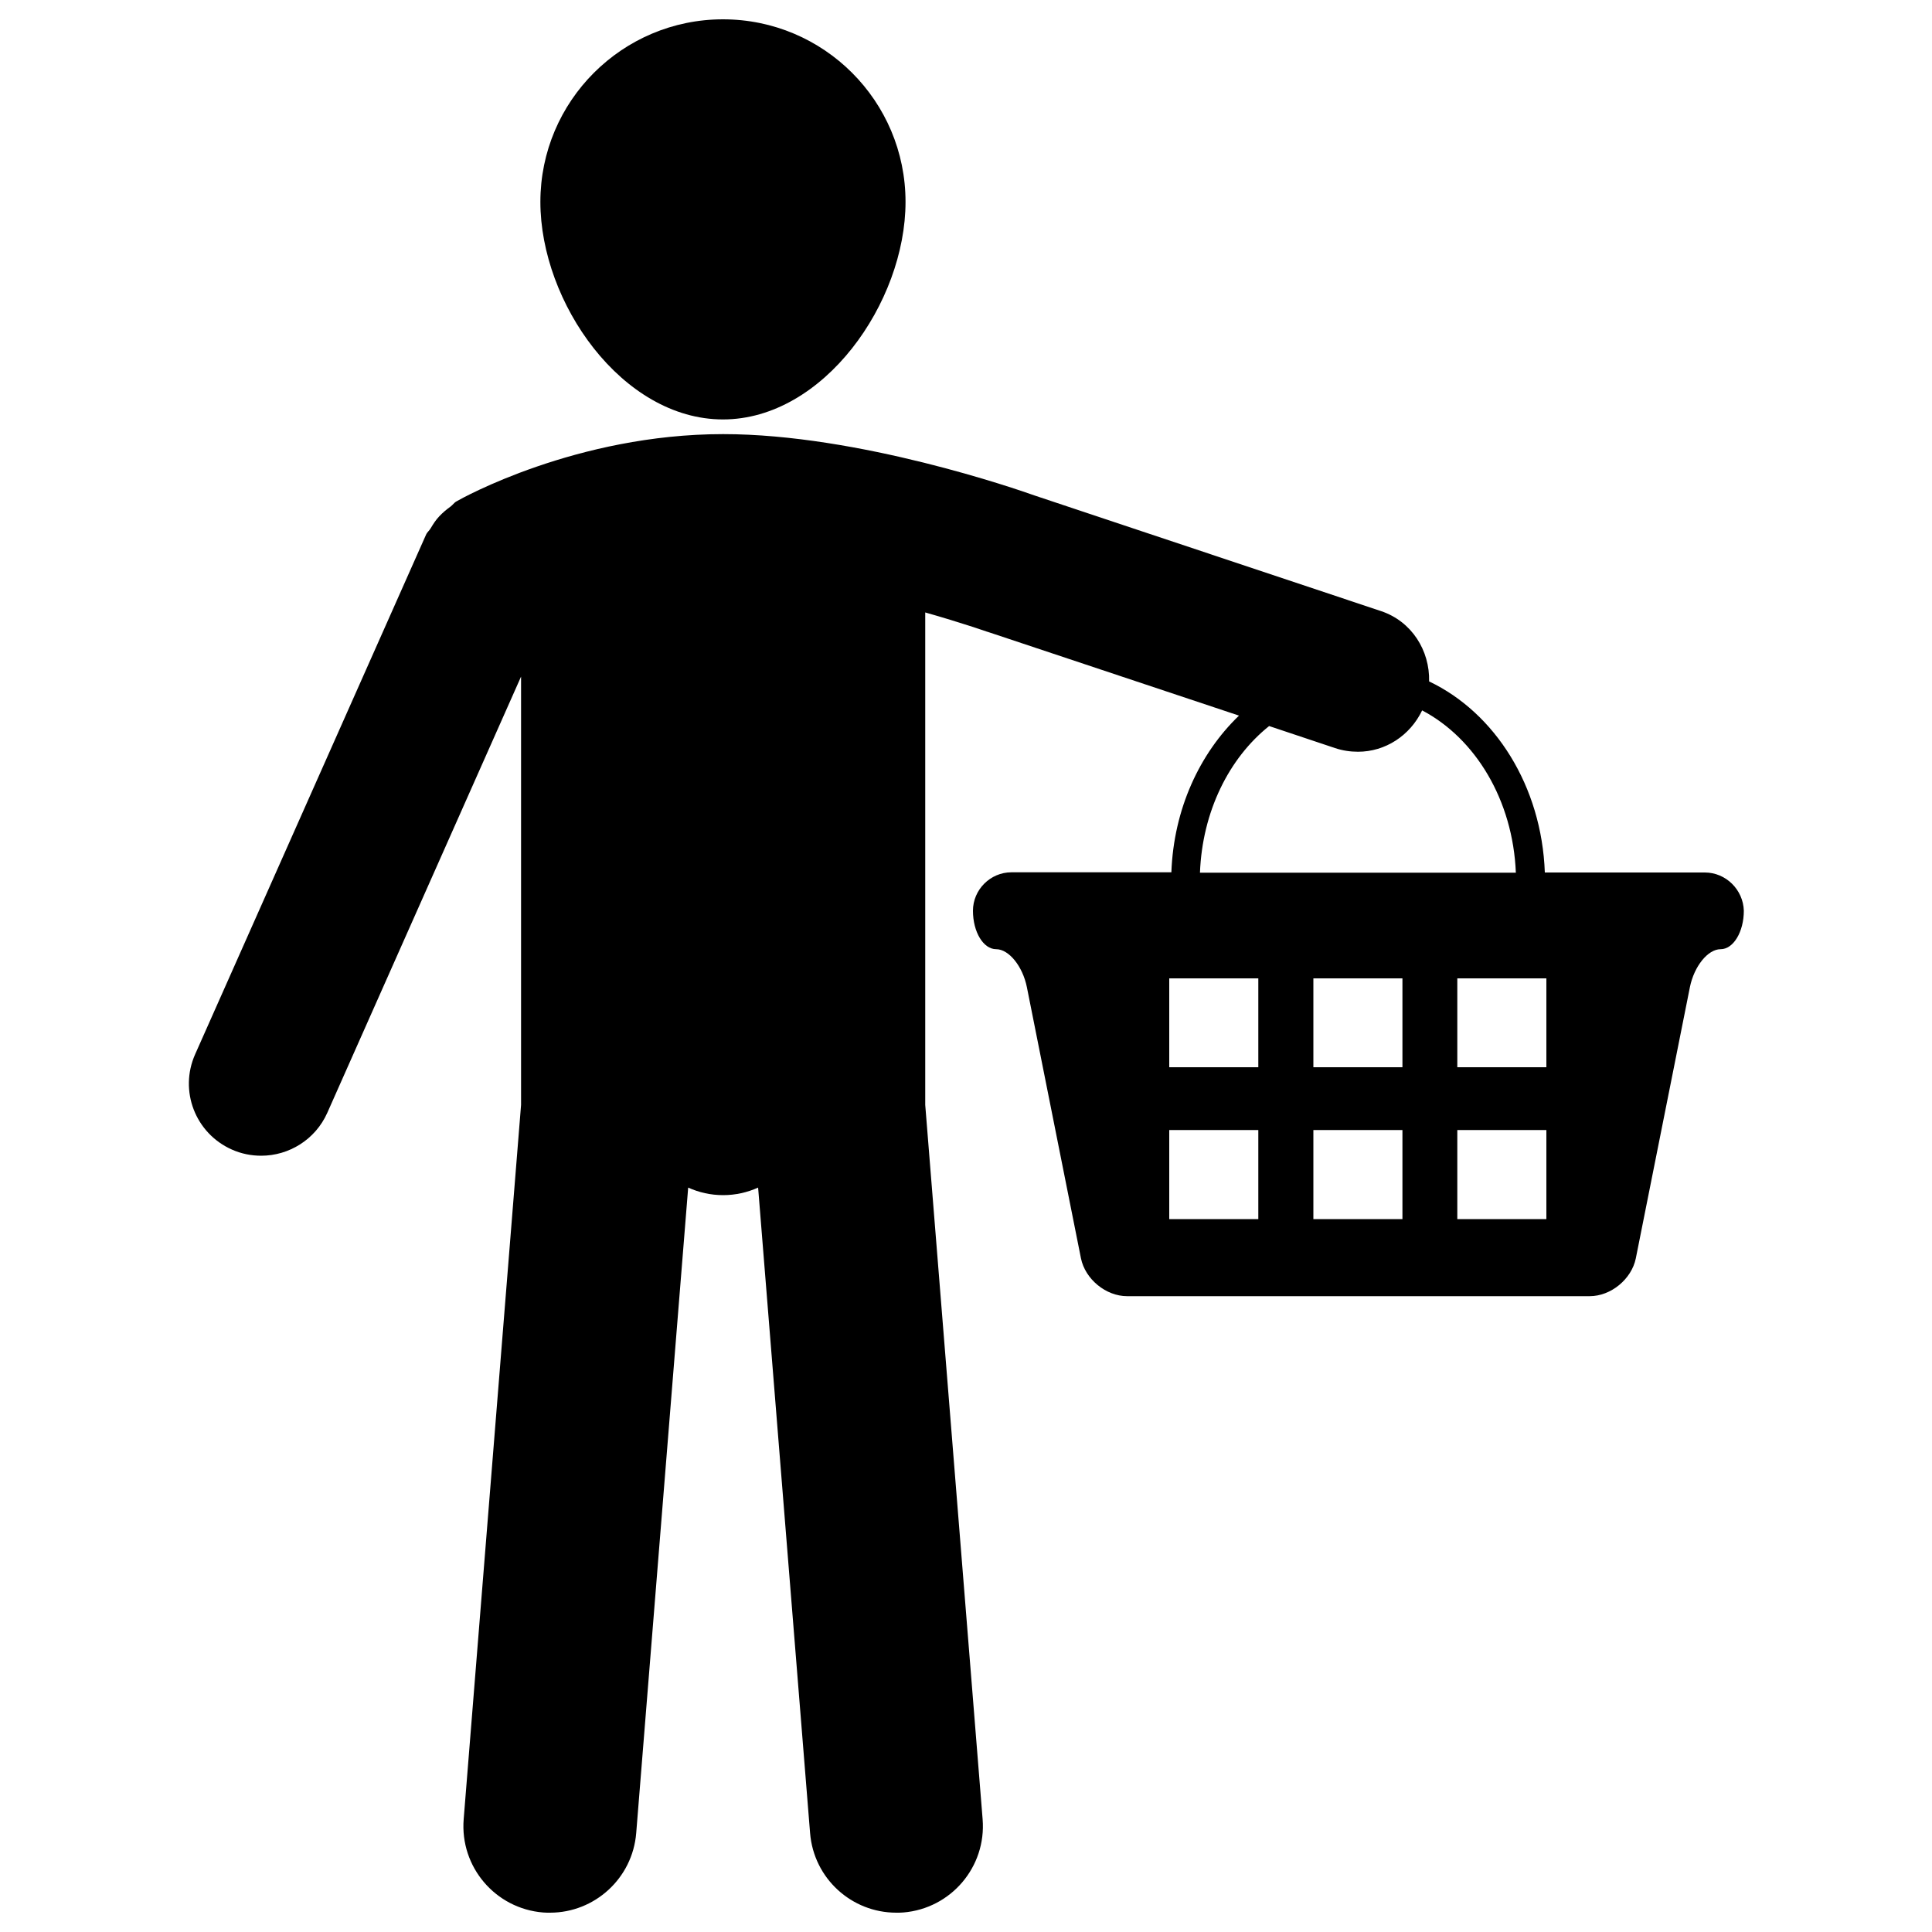 <?xml version="1.0" encoding="utf-8"?>
<!-- Svg Vector Icons : http://www.sfont.cn -->
<!DOCTYPE svg PUBLIC "-//W3C//DTD SVG 1.1//EN" "http://www.w3.org/Graphics/SVG/1.1/DTD/svg11.dtd">
<svg version="1.1" xmlns="http://www.w3.org/2000/svg" xmlns:xlink="http://www.w3.org/1999/xlink" x="0px" y="0px" viewBox="0 0 1000 1000" enable-background="new 0 0 1000 1000" xml:space="preserve">
<g><g><g><path d="M374.2,217.1c52.1,0,94.5-60.5,94.5-112.6c0-52.2-42.3-94.5-94.5-94.5c-52.1,0-94.5,42.3-94.5,94.5C279.7,156.6,322,217.1,374.2,217.1z"/><path d="M882.4,451.6h-82.8c-1.6-44.7-25.8-82.7-59.9-98.9c0.4-16-9-31.1-24.9-36.4l-179.2-59.8c-8.7-3.1-91.1-31.8-161.3-31.8c-75.9,0-135.5,33.3-138,34.8c-1.3,0.7-2,1.9-3.1,2.7c-2.1,1.5-4,3.1-5.8,5c-1.8,1.9-3.1,3.9-4.4,6.1c-0.7,1.3-1.9,2.1-2.5,3.5L101,545.7c-8.4,18.9,0.1,40.9,19,49.3c4.9,2.2,10.1,3.2,15.2,3.2c14.3,0,28-8.3,34.2-22.2l100.3-225.8v221.7l-29.7,369.7c-2,24.7,16.4,46.3,41.1,48.3c1.2,0.1,2.4,0.1,3.6,0.1c23.1,0,42.7-17.8,44.6-41.2l26.9-334.1c5.6,2.5,11.6,3.9,18.1,3.9c6.4,0,12.5-1.4,18.1-3.9l26.9,334.1c1.9,23.5,21.5,41.2,44.6,41.2c1.2,0,2.4,0,3.6-0.1c24.7-2,43.1-23.6,41.1-48.3l-29.7-369.7V317c19,5.4,31.8,9.9,32.1,10c0.1,0.1,0.3,0,0.5,0.1c0.1,0.1,0.3,0.2,0.5,0.2l129.3,43.1c-20.4,19.6-33.8,48.4-35,81.1h-82.8c-10.9,0-19.9,9-19.9,19.9c0,11,5.4,19.9,12,19.9c6.6,0,13.7,8.8,15.9,19.6l28,140.4c2.2,10.8,12.9,19.6,23.9,19.6h239.4c11,0,21.7-8.8,23.9-19.6l28-140.4c2.2-10.8,9.3-19.6,15.9-19.6c6.6,0,12-9,12-19.9C902.3,460.6,893.4,451.6,882.4,451.6z M656.9,375.8l34.1,11.4c3.9,1.3,7.9,1.9,11.9,1.9c14.1,0,26.9-8.3,33.2-21.4c27.6,14.5,47,46.5,48.5,84H621.1C622.3,420.1,636.1,392.4,656.9,375.8z M651.3,631h-46.1v-46.1h46.1V631z M651.3,552.4h-46.1v-46h46.1V552.4z M725.9,631h-46.1v-46.1h46.1V631z M725.9,552.4h-46.1v-46h46.1V552.4z M800.4,631h-46.1v-46.1h46.1V631z M800.4,552.4h-46.1v-46h46.1V552.4z"/></g></g><g></g><g></g><g></g><g></g><g></g><g></g><g></g><g></g><g></g><g></g><g></g><g></g><g></g><g></g><g></g></g>
</svg>